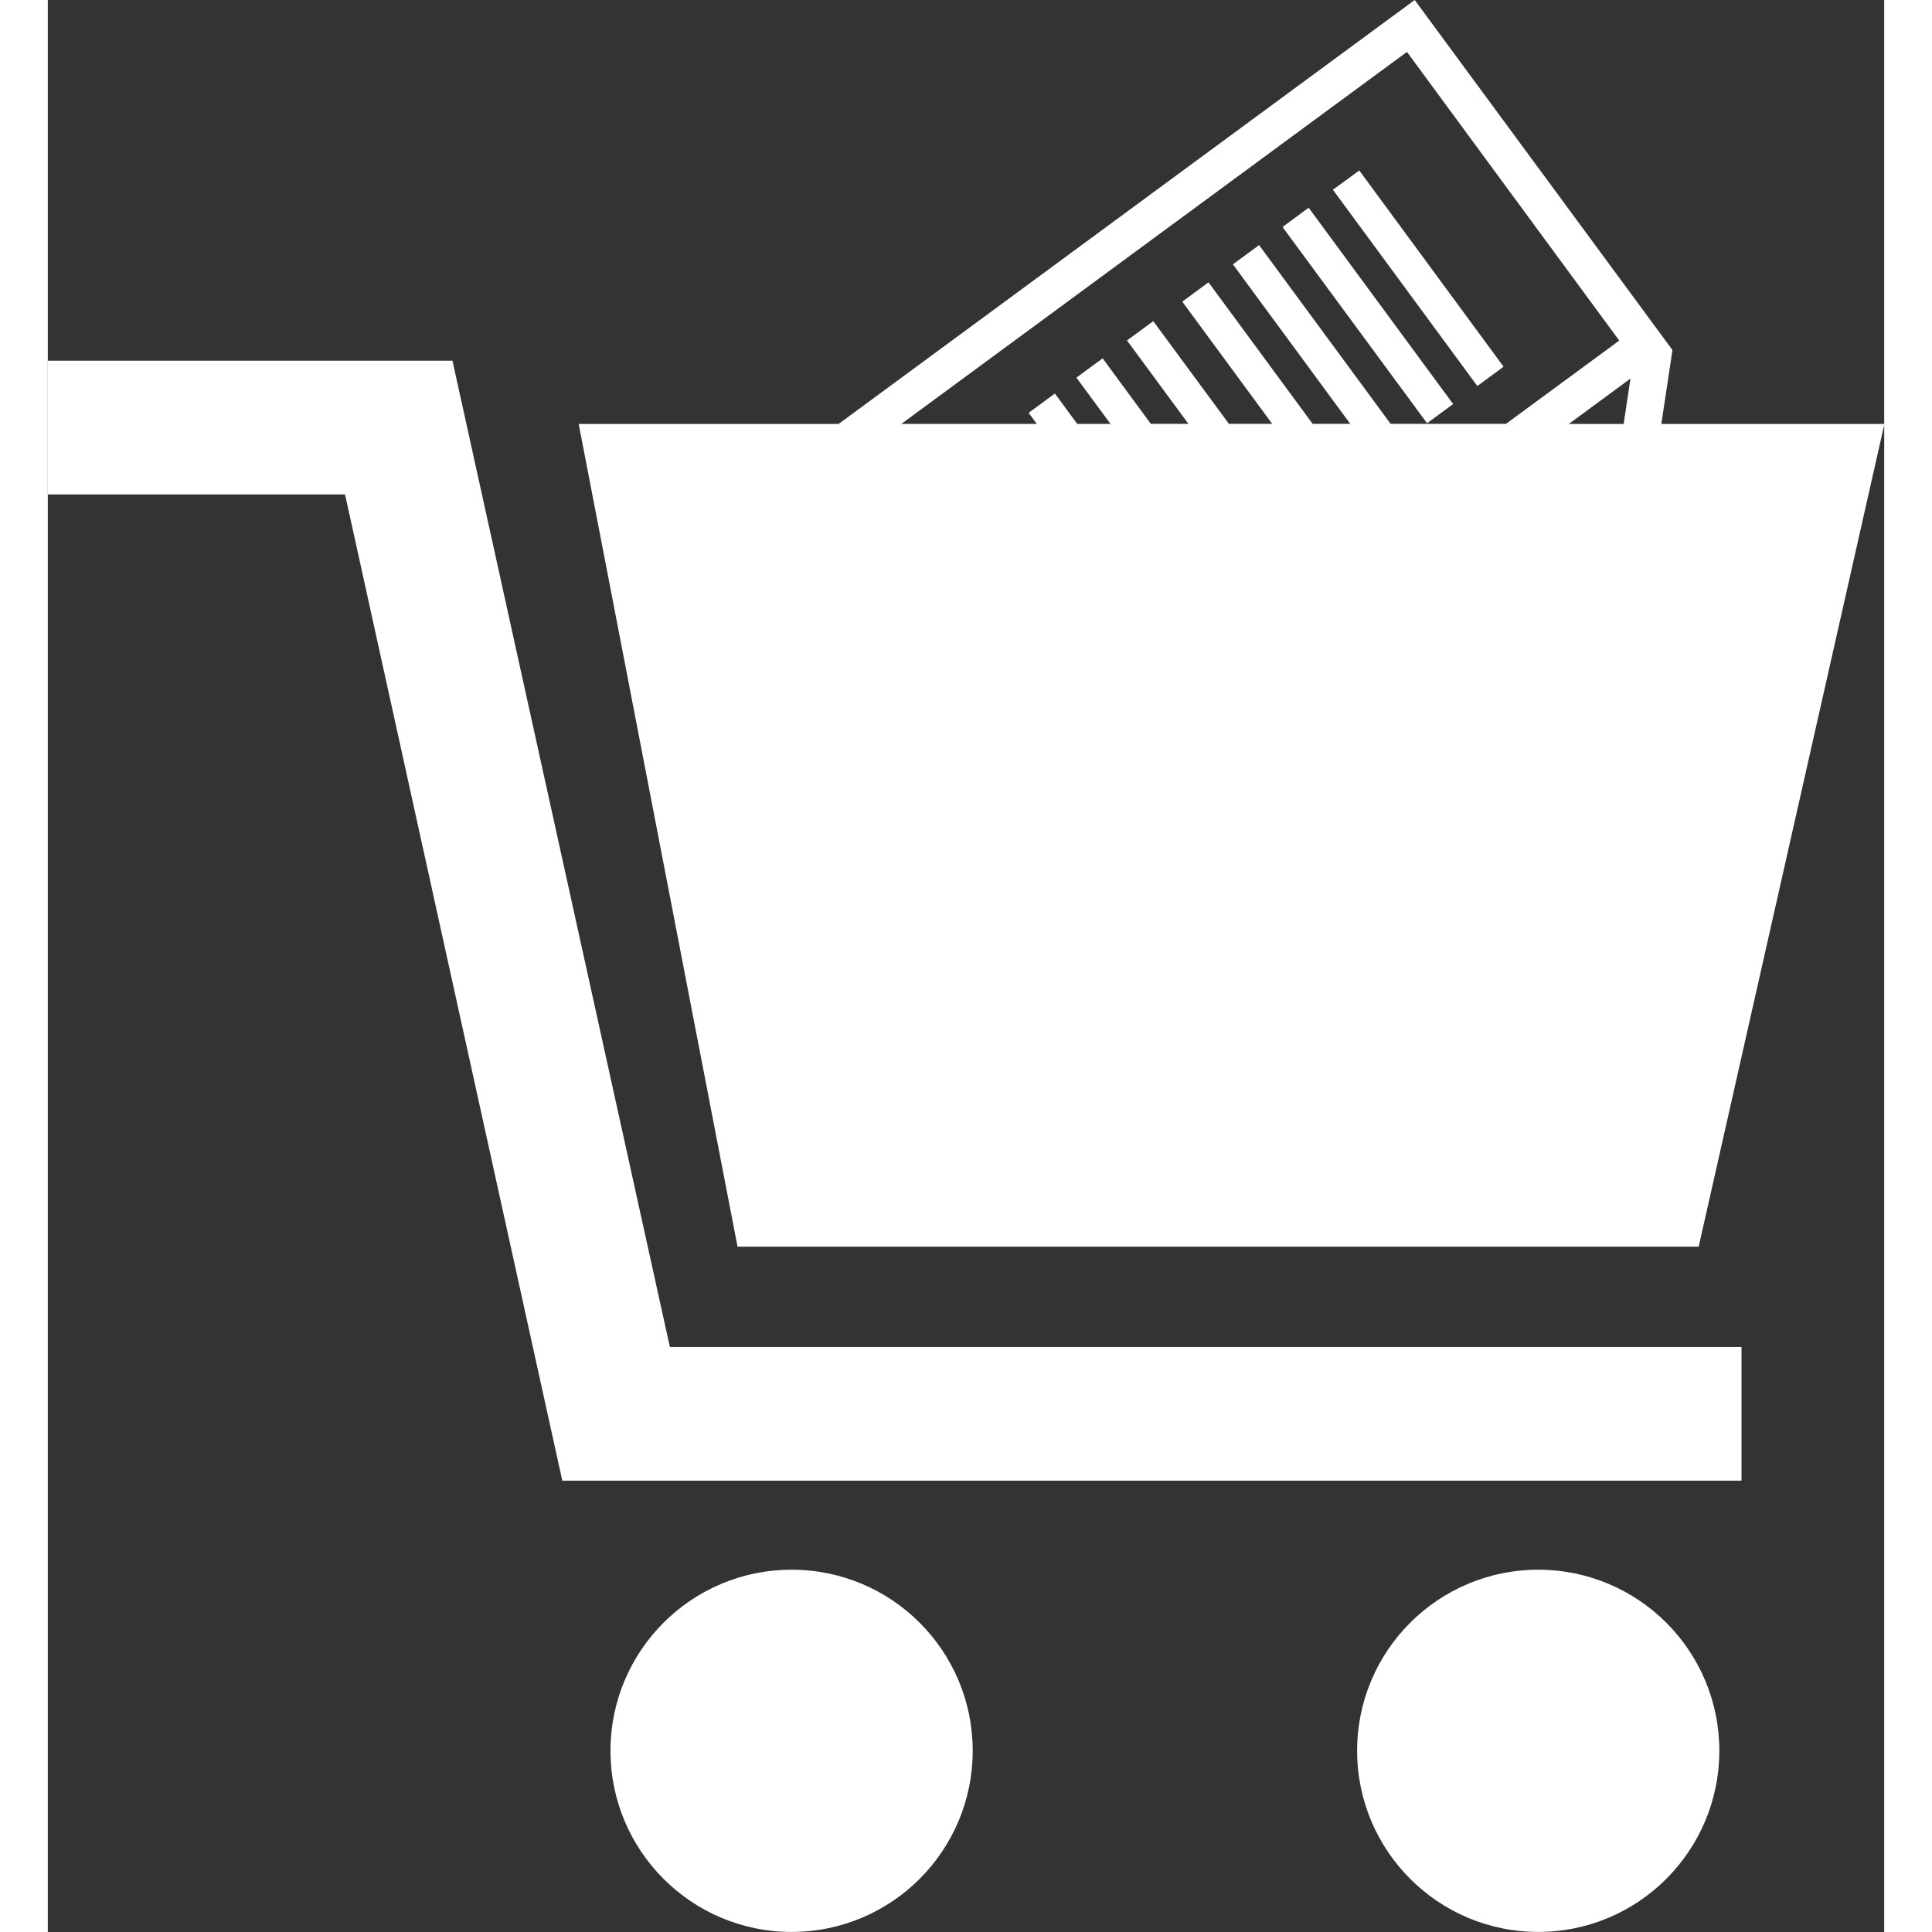 <?xml version="1.0" encoding="utf-8"?>
<!-- Generator: Adobe Illustrator 16.0.4, SVG Export Plug-In . SVG Version: 6.00 Build 0)  -->
<!DOCTYPE svg PUBLIC "-//W3C//DTD SVG 1.1//EN" "http://www.w3.org/Graphics/SVG/1.1/DTD/svg11.dtd">
<svg version="1.1" id="Layer_1" xmlns="http://www.w3.org/2000/svg" xmlns:xlink="http://www.w3.org/1999/xlink" x="0px" y="0px"
	 width="32px" height="32px" fill="#ffffff" viewBox="0 0 26.566 27.949" enable-background="new 0 0 26.566 27.949" xml:space="preserve">
<rect x="0" y="0" width="26.566" height="27.949" fill="#333333" stroke="none"/>
<path d="M8.999,19.485h15.503v1.935H7.443L4.3,7.153H0V5.218h5.854L8.999,19.485z M10.76,22.708c-1.447,0-2.62,1.172-2.62,2.619
	s1.173,2.621,2.62,2.621s2.62-1.174,2.62-2.621S12.207,22.708,10.76,22.708z M21.561,22.708c-1.446,0-2.62,1.172-2.62,2.619
	s1.174,2.621,2.62,2.621c1.447,0,2.62-1.174,2.62-2.621S23.008,22.708,21.561,22.708z M9.978,18.035L7.68,6.133h3.76L19.774,0
	l3.729,5.064l-0.161,1.069h3.227l-2.687,11.902H9.978z M22.895,5.477l-0.892,0.656h0.794L22.895,5.477z M12.348,6.132h1.959
	l-0.118-0.16l0.38-0.279l0.323,0.439h0.481L14.88,5.463l0.38-0.279l0.697,0.948h0.544l-0.889-1.207l0.38-0.279l1.095,1.486h0.626
	l-1.301-1.768l0.379-0.28l1.507,2.048h0.544l-1.698-2.308l0.379-0.278l1.903,2.586h1.668l1.639-1.205l-3.071-4.176L12.348,6.132z
	 M21.06,5.305l-2.088-2.839l-0.381,0.279l2.089,2.839L21.06,5.305z M20.33,5.845L18.24,3.005l-0.378,0.279l2.091,2.839L20.33,5.845z
	"/>
</svg>
